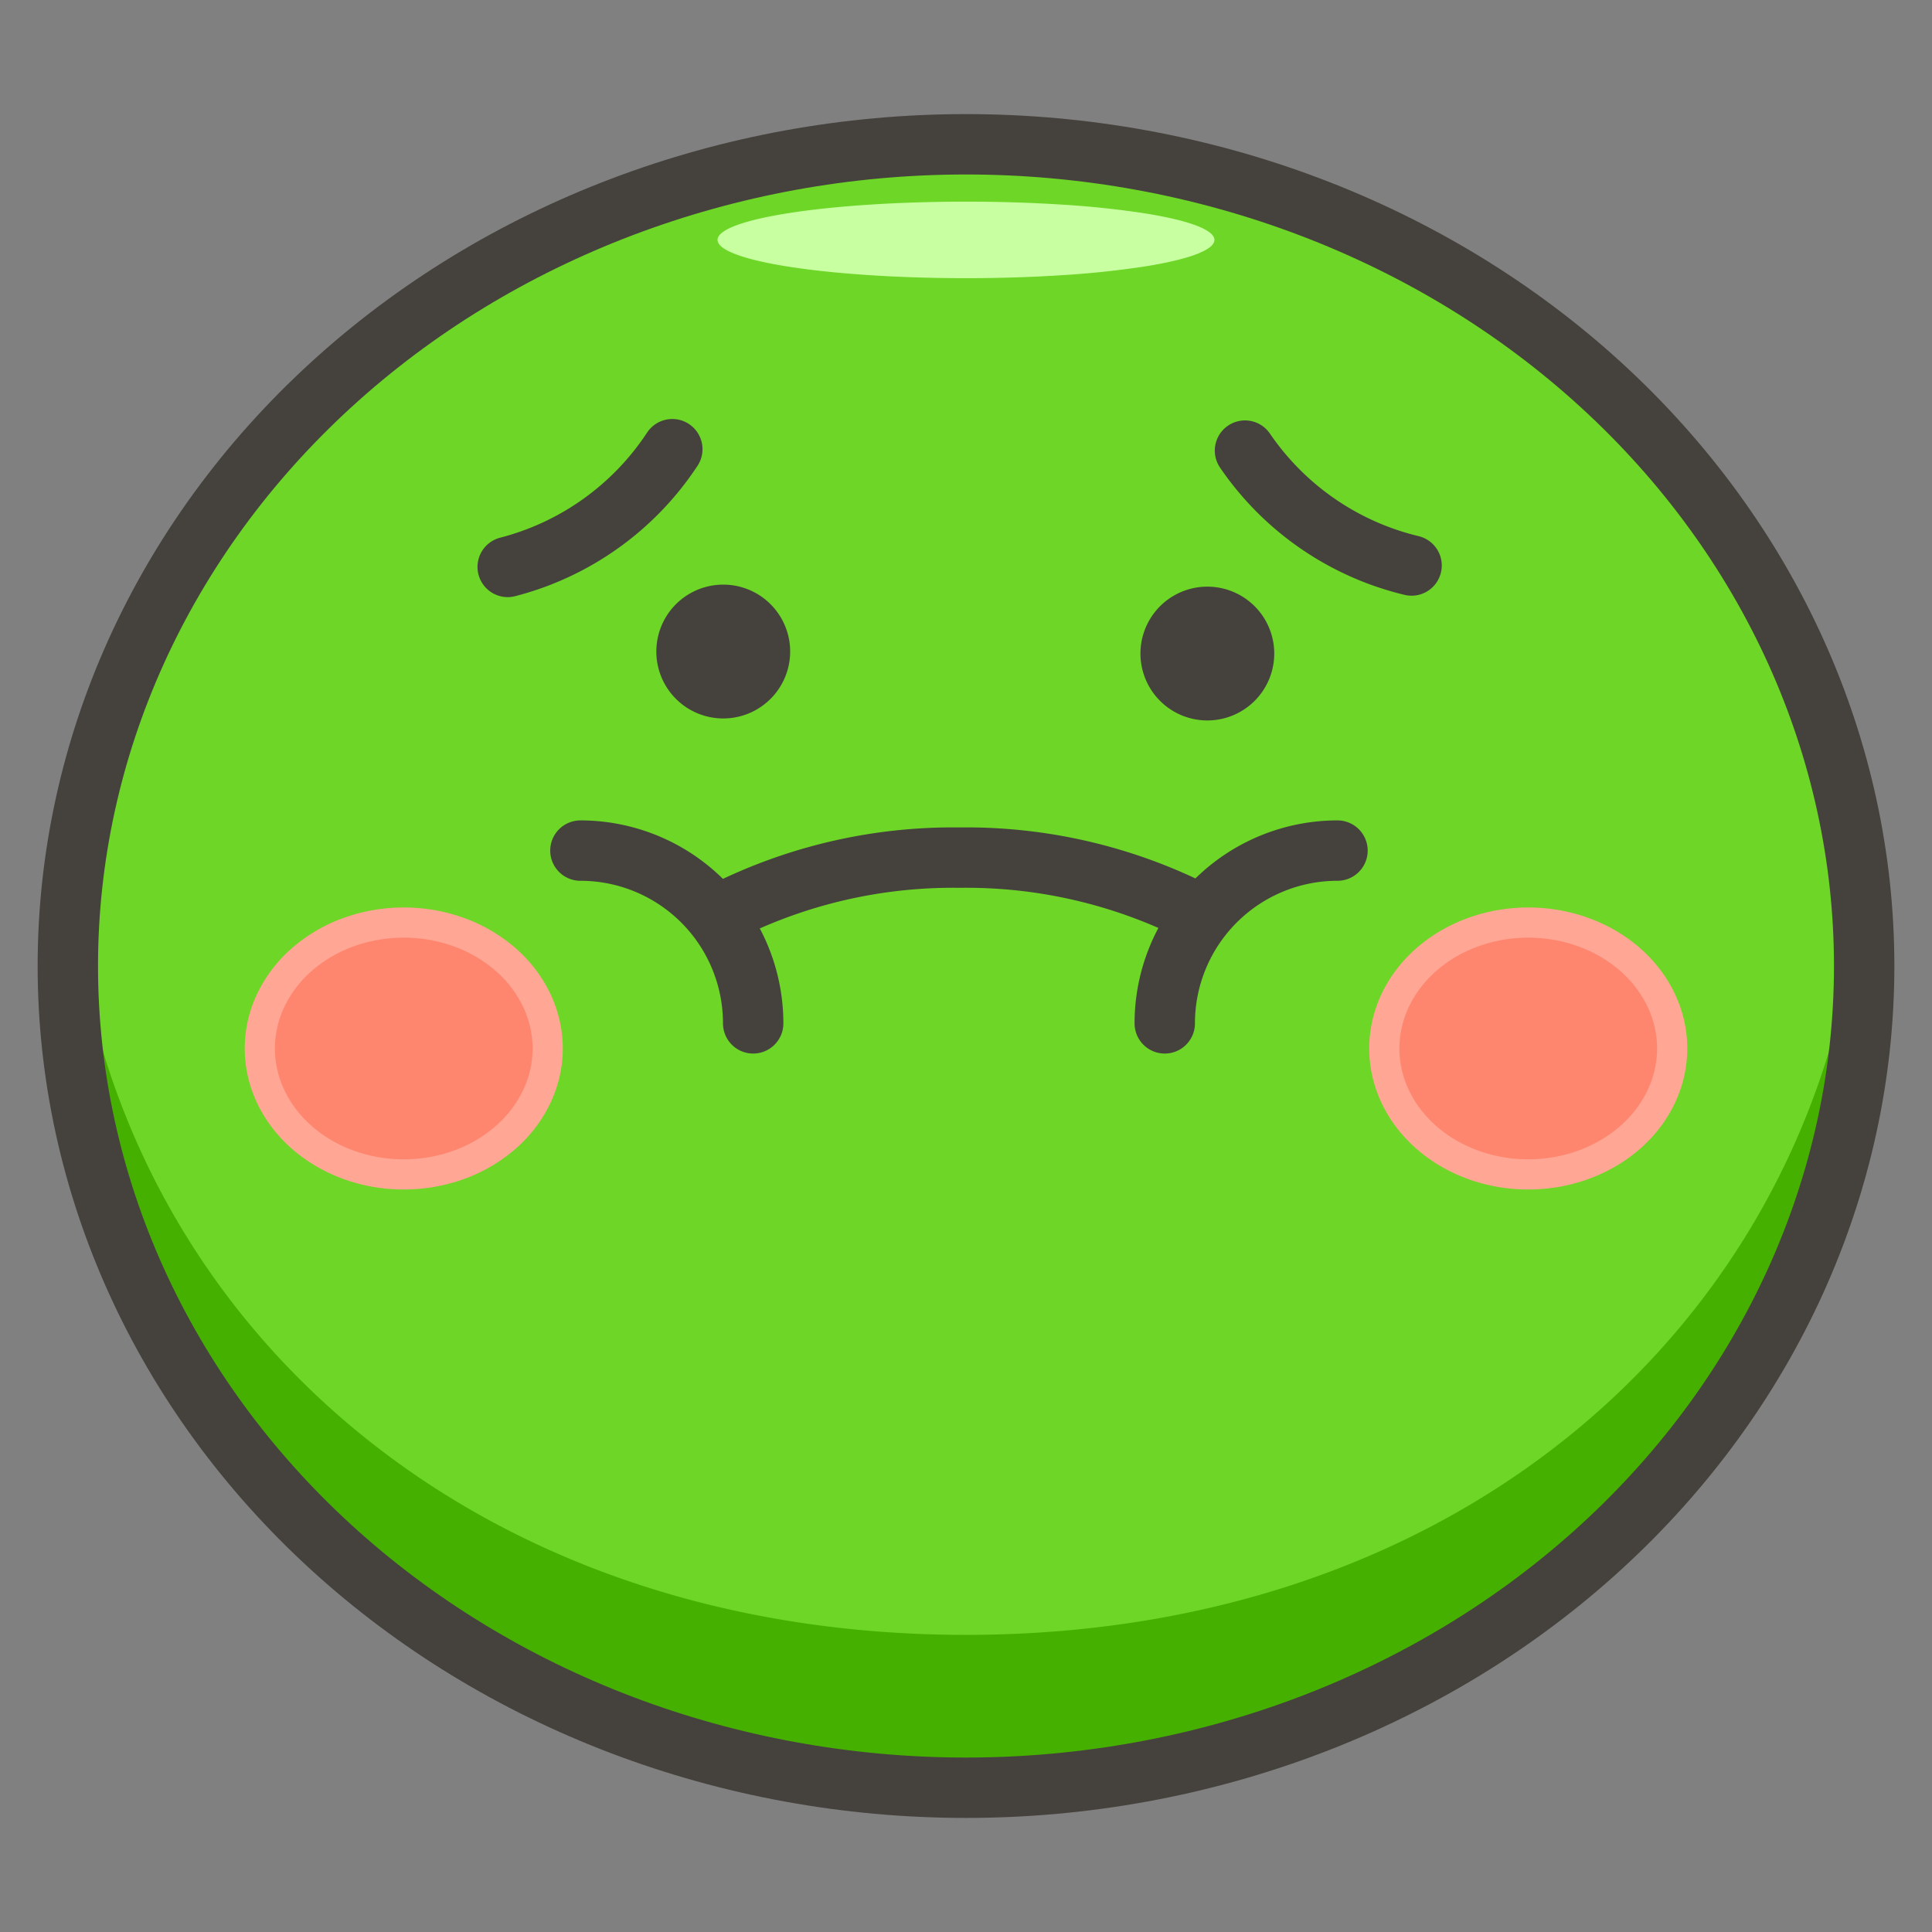 <svg xmlns="http://www.w3.org/2000/svg" width="64" height="64" fill="none"><rect width="100%" height="100%" fill="#808080" stroke="none"/><path fill="#6DD627" d="M2.247 32c0 7.22 3.135 14.143 8.715 19.248S24.108 59.221 32 59.221s15.459-2.868 21.039-7.973c5.58-5.105 8.714-12.028 8.714-19.248 0-7.22-3.135-14.143-8.714-19.248C47.459 7.647 39.89 4.78 32 4.78c-7.89 0-15.459 2.868-21.038 7.973C5.382 17.857 2.247 24.781 2.247 32Z"/><path fill="#46B000" d="M32 54.157c-16.839 0-28.368-10.846-29.626-24.688A27.931 27.931 0 0 0 2.247 32c0 15.034 11.901 27.22 29.753 27.22s29.753-12.186 29.753-27.22c0-.856-.05-1.699-.127-2.532C60.368 43.31 48.84 54.157 32 54.157Z"/><path fill="#C8FFA1" d="M23.77 7.947c0 .167.213.331.627.485.414.154 1.02.294 1.784.411.764.118 1.671.211 2.67.275.998.064 2.068.097 3.15.097 1.08 0 2.15-.033 3.148-.097a30.794 30.794 0 0 0 2.67-.275c.764-.117 1.37-.257 1.784-.41.414-.155.627-.32.627-.486 0-.166-.213-.331-.627-.485-.413-.154-1.02-.293-1.784-.411a30.794 30.794 0 0 0-2.67-.275A49.99 49.99 0 0 0 32 6.68c-1.08 0-2.15.032-3.15.096-.998.064-1.905.157-2.67.275-.763.118-1.37.257-1.783.411-.414.154-.627.319-.627.485Z"/><path fill="#45413C" d="M37.78 21.583a2.216 2.216 0 1 0 4.43 0 2.216 2.216 0 0 0-4.43 0ZM21.742 21.583a2.216 2.216 0 1 0 4.433 0 2.216 2.216 0 0 0-4.433 0Z"/><path stroke="#45413C" stroke-linecap="round" stroke-linejoin="round" stroke-width="2" d="M16.818 18.78a9.313 9.313 0 0 0 5.453-3.9m24.489 3.853a9.313 9.313 0 0 1-5.518-3.806M38.584 33.9a5.723 5.723 0 0 1 5.722-5.723m-25.079 0A5.723 5.723 0 0 1 24.95 33.9"/><path stroke="#45413C" stroke-linecap="round" stroke-linejoin="round" stroke-width="2" d="M39.589 30.206a16.877 16.877 0 0 0-7.8-1.796 16.865 16.865 0 0 0-7.8 1.797"/><path fill="#FF866E" stroke="#FFA694" stroke-linecap="round" stroke-linejoin="round" d="M8.607 34.732c0 .548.123 1.09.363 1.597.24.506.59.966 1.033 1.353.443.388.969.695 1.547.905.579.21 1.198.317 1.825.317.626 0 1.246-.108 1.824-.317a4.862 4.862 0 0 0 1.547-.905 4.183 4.183 0 0 0 1.034-1.353c.24-.506.363-1.049.363-1.597 0-.547-.124-1.09-.363-1.596a4.183 4.183 0 0 0-1.034-1.354 4.866 4.866 0 0 0-1.547-.904 5.367 5.367 0 0 0-1.824-.317c-.627 0-1.246.108-1.825.317a4.866 4.866 0 0 0-1.547.904 4.183 4.183 0 0 0-1.033 1.354 3.724 3.724 0 0 0-.363 1.596ZM45.857 34.732c0 1.107.503 2.168 1.397 2.95.894.783 2.107 1.222 3.371 1.222 1.265 0 2.478-.44 3.372-1.222.894-.782 1.396-1.843 1.396-2.95 0-1.106-.502-2.167-1.396-2.95-.894-.782-2.107-1.221-3.372-1.221-1.264 0-2.477.44-3.371 1.221-.894.783-1.397 1.844-1.397 2.95Z"/><path stroke="#45413C" stroke-miterlimit="10" stroke-width="2" d="M2.247 32c0 7.22 3.135 14.143 8.715 19.248S24.108 59.221 32 59.221s15.459-2.868 21.039-7.973c5.58-5.105 8.714-12.028 8.714-19.248 0-7.22-3.135-14.143-8.714-19.248C47.459 7.647 39.89 4.78 32 4.78c-7.89 0-15.459 2.868-21.038 7.973C5.382 17.857 2.247 24.781 2.247 32Z"/></svg>